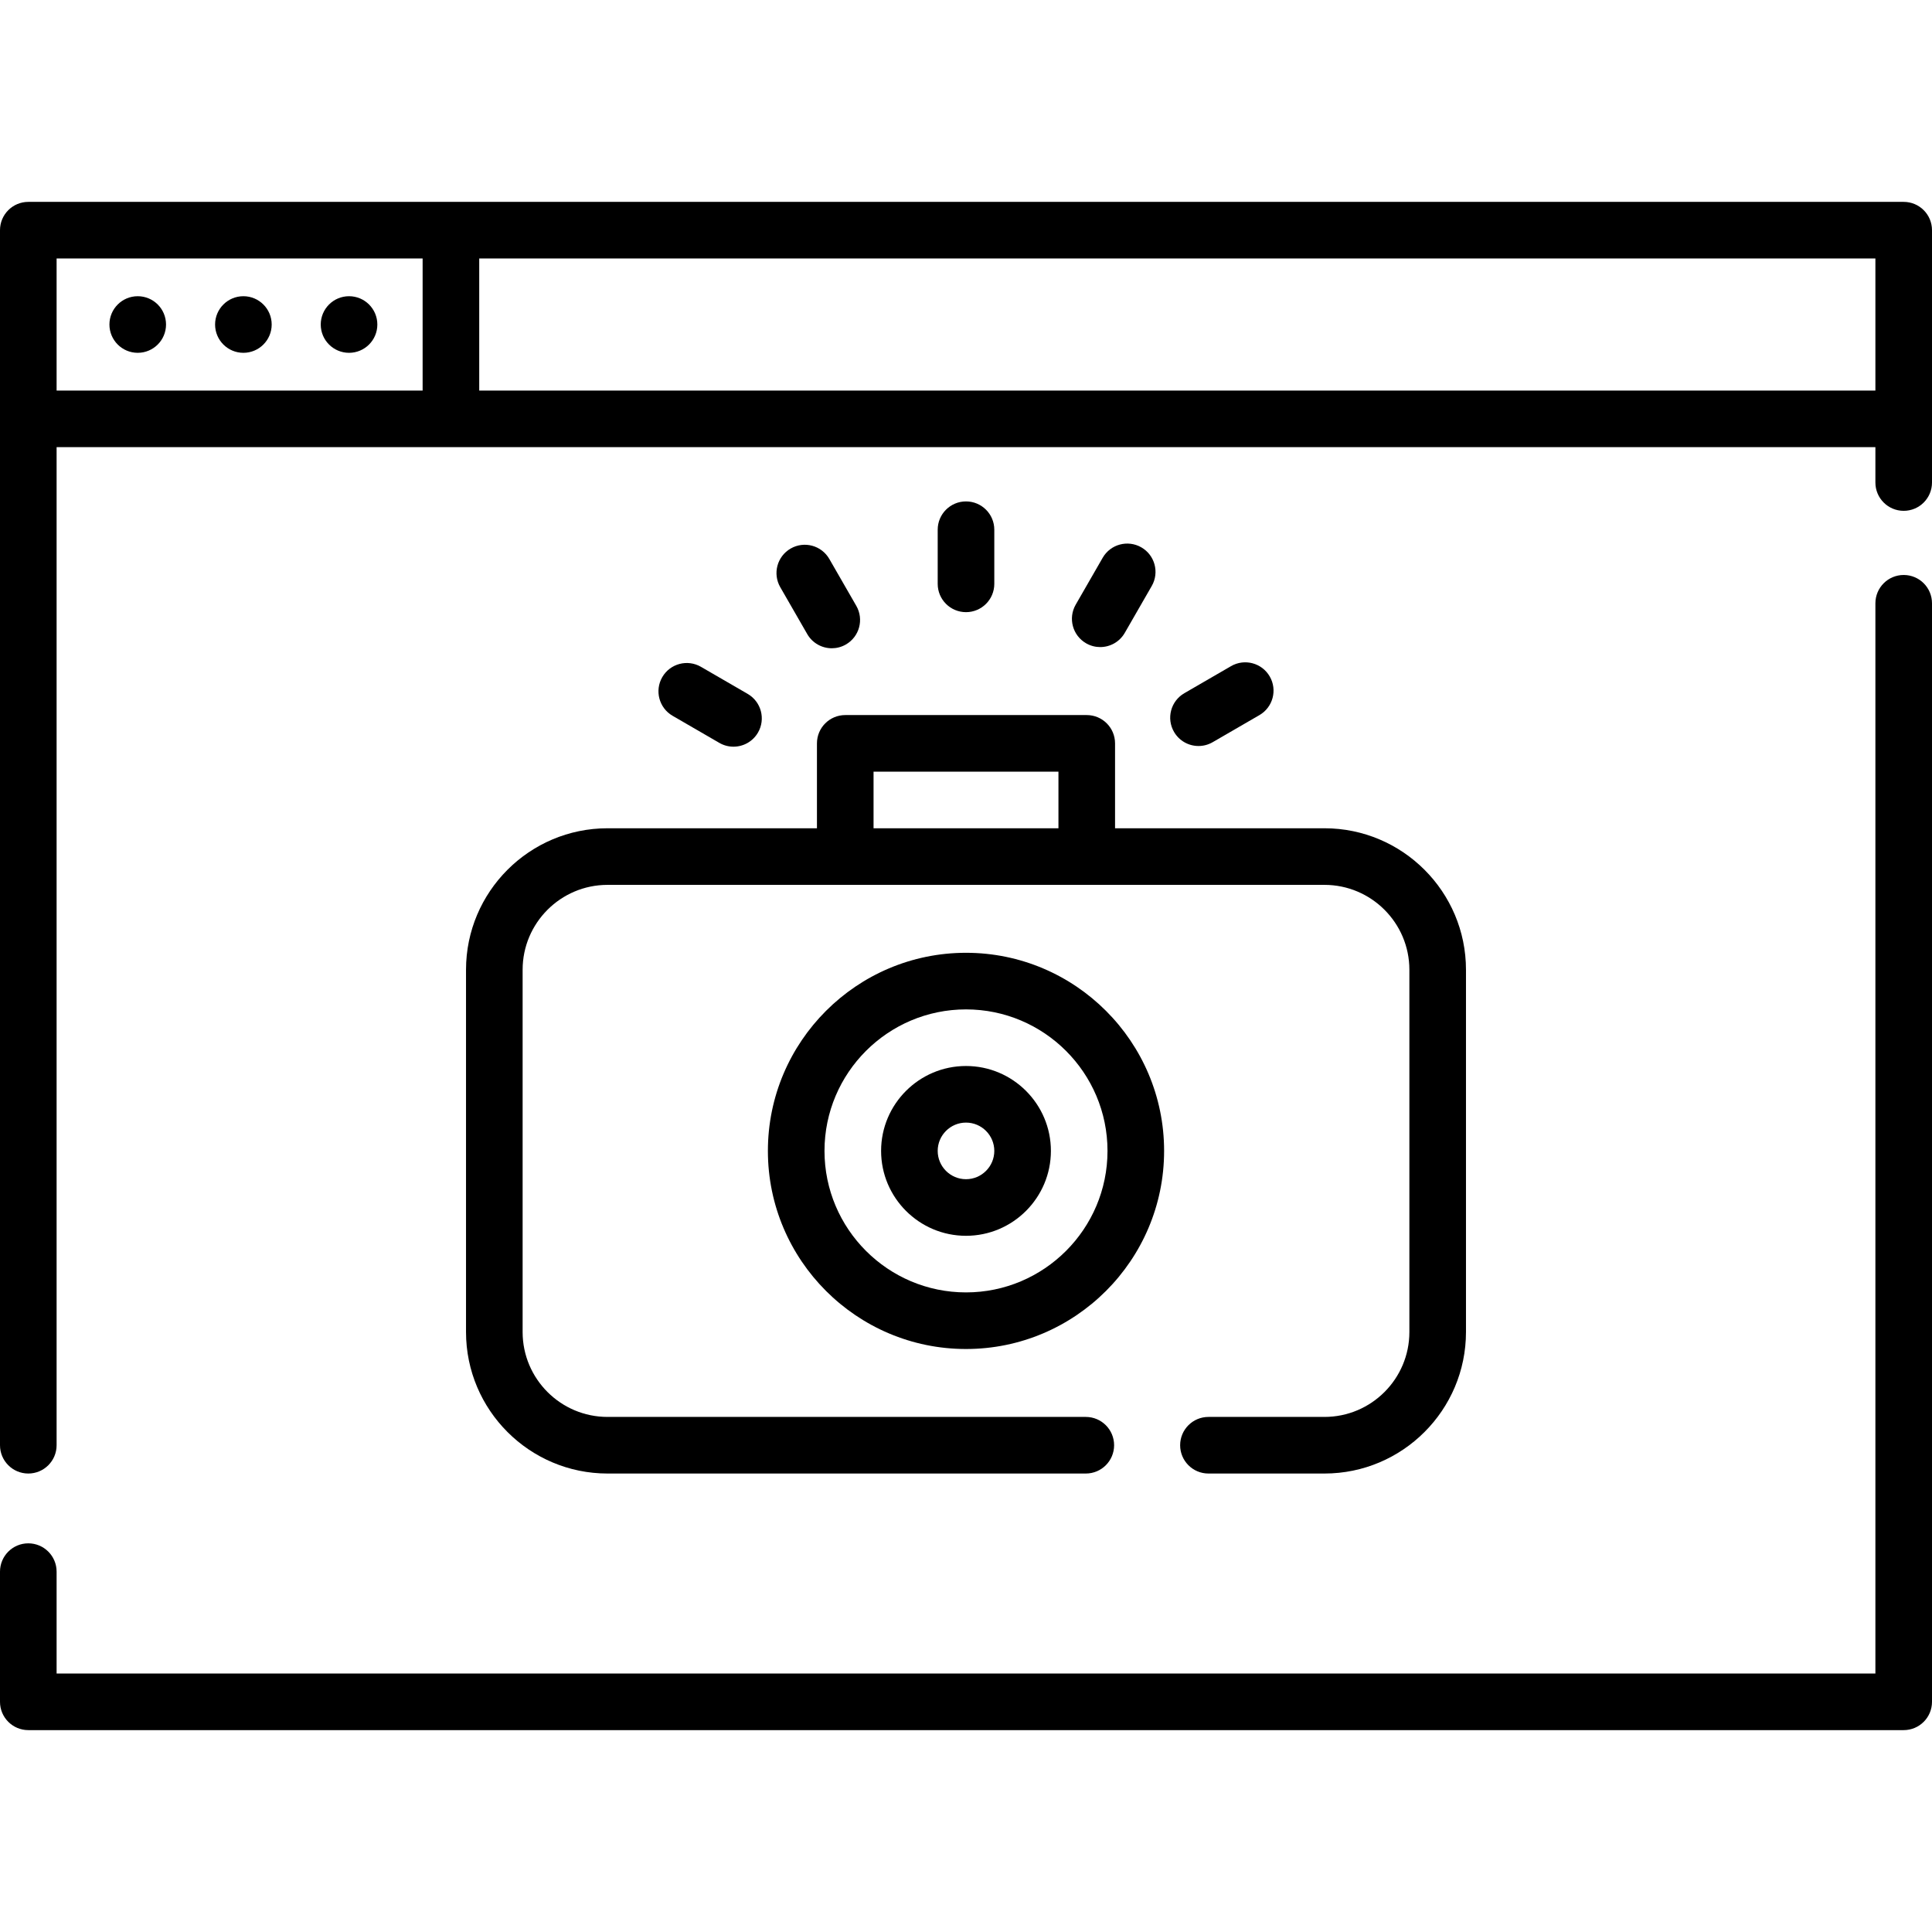 <?xml version="1.0" encoding="iso-8859-1"?>
<!-- Generator: Adobe Illustrator 19.0.0, SVG Export Plug-In . SVG Version: 6.00 Build 0)  -->
<svg version="1.1" id="Capa_1" xmlns="http://www.w3.org/2000/svg" xmlns:xlink="http://www.w3.org/1999/xlink" x="0px" y="0px"
	 viewBox="0 0 512 512" style="enable-background:new 0 0 512 512;" xml:space="preserve">
<g>
	<g>
		<path d="M504.5,53.5H7.5C3.358,53.5,0,56.857,0,61v322c0,4.143,3.358,7.5,7.5,7.5s7.5-3.357,7.5-7.5V118.5h482v9.375
			c0,4.143,3.357,7.5,7.5,7.5s7.5-3.357,7.5-7.5V61C512,56.857,508.643,53.5,504.5,53.5z M112,103.5H15v-35h97V103.5z M497,103.5
			H127v-35h370V103.5z"/>
	</g>
</g>
<g>
	<g>
		<path d="M504.5,152.375c-4.143,0-7.5,3.357-7.5,7.5V443.5H15v-27c0-4.143-3.358-7.5-7.5-7.5S0,412.357,0,416.5V451
			c0,4.143,3.358,7.5,7.5,7.5h497c4.143,0,7.5-3.357,7.5-7.5V159.875C512,155.732,508.643,152.375,504.5,152.375z"/>
	</g>
</g>
<g>
	<g>
		<circle cx="36.5" cy="86" r="7.5"/>
	</g>
</g>
<g>
	<g>
		<circle cx="92.5" cy="86" r="7.5"/>
	</g>
</g>
<g>
	<g>
		<circle cx="64.5" cy="86" r="7.5"/>
	</g>
</g>
<g>
	<g>
		<path d="M351,219.5h-55.5V197c0-4.143-3.357-7.5-7.5-7.5h-64c-4.142,0-7.5,3.357-7.5,7.5v22.5H161
			c-20.678,0-37.5,16.822-37.5,37.5v96c0,20.678,16.822,37.5,37.5,37.5h126.75c4.143,0,7.5-3.357,7.5-7.5s-3.357-7.5-7.5-7.5H161
			c-12.407,0-22.5-10.094-22.5-22.5v-96c0-12.406,10.093-22.5,22.5-22.5h190c12.406,0,22.5,10.094,22.5,22.5v96
			c0,12.406-10.094,22.5-22.5,22.5h-30.75c-4.143,0-7.5,3.357-7.5,7.5s3.357,7.5,7.5,7.5H351c20.678,0,37.5-16.822,37.5-37.5v-96
			C388.5,236.322,371.678,219.5,351,219.5z M280.5,219.5h-49v-15h49V219.5z"/>
	</g>
</g>
<g>
	<g>
		<path d="M256,252.5c-28.949,0-52.5,23.552-52.5,52.5s23.551,52.5,52.5,52.5c28.948,0,52.5-23.552,52.5-52.5
			S284.948,252.5,256,252.5z M256,342.5c-20.678,0-37.5-16.822-37.5-37.5c0-20.678,16.822-37.5,37.5-37.5s37.5,16.822,37.5,37.5
			C293.5,325.678,276.678,342.5,256,342.5z"/>
	</g>
</g>
<g>
	<g>
		<path d="M256,282.5c-12.407,0-22.5,10.094-22.5,22.5s10.093,22.5,22.5,22.5c12.406,0,22.5-10.094,22.5-22.5
			S268.406,282.5,256,282.5z M256,312.5c-4.136,0-7.5-3.364-7.5-7.5s3.364-7.5,7.5-7.5s7.5,3.364,7.5,7.5S260.136,312.5,256,312.5z"
			/>
	</g>
</g>
<g>
	<g>
		<path d="M256,132.879c-4.142,0-7.5,3.357-7.5,7.5v14.349c0,4.143,3.358,7.5,7.5,7.5c4.143,0,7.5-3.358,7.5-7.5v-14.349
			C263.5,136.236,260.143,132.879,256,132.879z"/>
	</g>
</g>
<g>
	<g>
		<path d="M226.928,160.556l-7.151-12.427c-2.066-3.592-6.653-4.826-10.241-2.761c-3.59,2.066-4.826,6.651-2.76,10.241l7.151,12.427
			c1.387,2.412,3.911,3.761,6.507,3.761c1.269,0,2.555-0.322,3.734-1C227.758,168.731,228.994,164.146,226.928,160.556z"/>
	</g>
</g>
<g>
	<g>
		<path d="M198.145,183.89l-12.385-7.175c-3.583-2.077-8.173-0.854-10.249,2.729s-0.854,8.173,2.73,10.249l12.385,7.175
			c1.184,0.687,2.476,1.012,3.752,1.012c2.588,0,5.106-1.341,6.497-3.741C202.951,190.555,201.729,185.966,198.145,183.89z"/>
	</g>
</g>
<g>
	<g>
		<path d="M336.489,179.262c-2.076-3.584-6.666-4.805-10.249-2.729l-12.385,7.175c-3.584,2.076-4.807,6.665-2.729,10.249
			c1.391,2.4,3.908,3.741,6.496,3.741c1.276,0,2.569-0.326,3.753-1.012l12.385-7.175
			C337.344,187.435,338.567,182.846,336.489,179.262z"/>
	</g>
</g>
<g>
	<g>
		<path d="M302.463,145.053c-3.589-2.063-8.175-0.829-10.241,2.761l-7.15,12.427c-2.065,3.59-0.83,8.175,2.761,10.241
			c1.179,0.678,2.464,1,3.733,1c2.596,0,5.12-1.35,6.508-3.761l7.15-12.427C307.289,151.704,306.054,147.119,302.463,145.053z"/>
	</g>
</g>
<g>
</g>
<g>
</g>
<g>
</g>
<g>
</g>
<g>
</g>
<g>
</g>
<g>
</g>
<g>
</g>
<g>
</g>
<g>
</g>
<g>
</g>
<g>
</g>
<g>
</g>
<g>
</g>
<g>
</g>
</svg>
